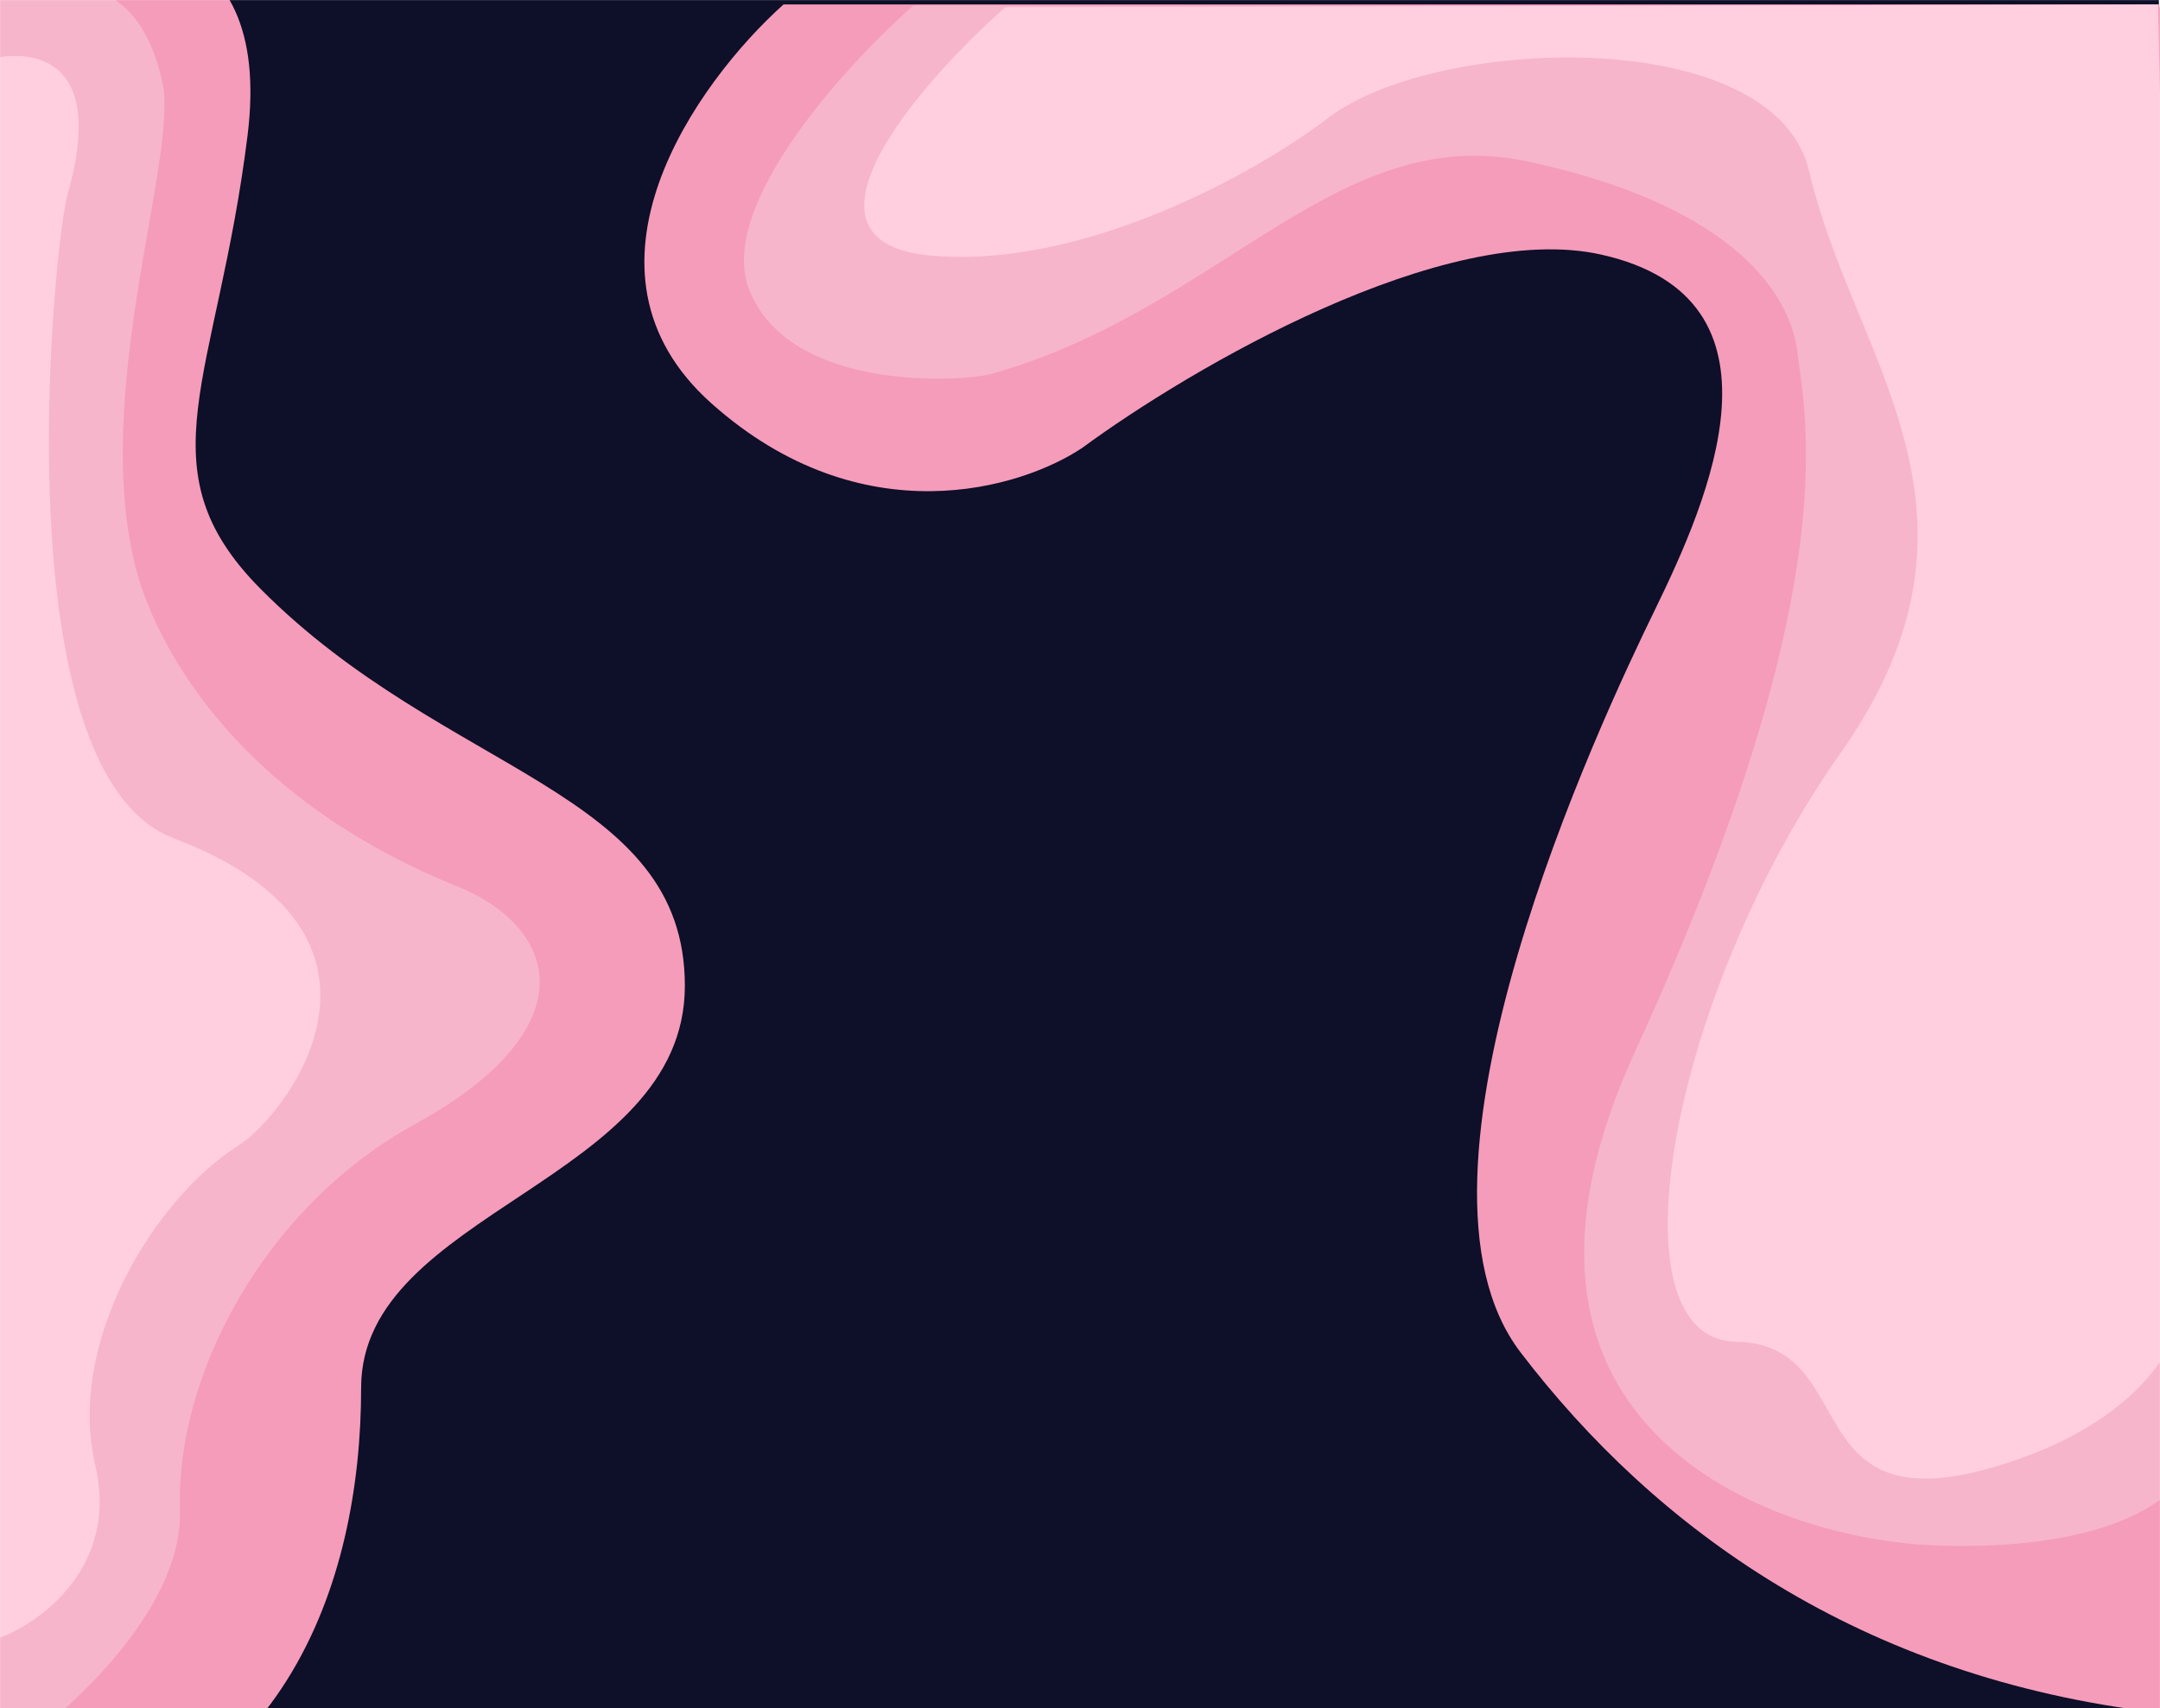 <svg width="1947" height="1540" viewBox="0 0 1947 1540" fill="none" xmlns="http://www.w3.org/2000/svg">
<mask id="mask0_1360_167" style="mask-type:alpha" maskUnits="userSpaceOnUse" x="0" y="0" width="1947" height="1540">
<rect width="1947" height="1540" fill="#0E0F28"/>
</mask>
<g mask="url(#mask0_1360_167)">
<rect x="-1.017" width="1947" height="1540" fill="#0E0F28"/>
<g filter="url(#filter0_d_1360_167)">
<path d="M223.142 118.127C247.157 -75.108 98.699 -76.707 -3.194 -58.873C-89.829 527.46 -211.118 1693.53 -3.194 1667.13C256.711 1634.13 325.517 1422.6 325.517 1246.98C325.517 1087.48 617.323 1061.63 617.323 884.626C617.323 707.626 401.81 694.978 234.983 526.978C127.205 418.442 195.819 337.979 223.142 118.127Z" fill="#F59CBA"/>
</g>
<g filter="url(#filter1_d_1360_167)">
<path d="M146.483 70.704C123.086 -37.797 45.946 -20.296 -1.017 -10.796V1582.7C54.762 1546.2 165.505 1449.8 162.25 1356.2C158.181 1239.2 235.522 1085.48 374.345 1009.2C525.405 926.204 506.756 837.704 418.595 797.704C188.19 706.704 133.095 548.281 123.086 510.704C80.871 352.204 161.038 138.204 146.483 70.704Z" fill="#F6B5CB"/>
</g>
<g filter="url(#filter2_d_1360_167)">
<path d="M61.035 170.708C96.192 47.704 28.991 42.537 -1.017 47.704V1472.71C36.79 1458.71 107.116 1408.01 85.957 1317.21C59.509 1203.71 141.397 1075.2 214.129 1029.2C260.923 999.609 381.974 837.204 156.655 751.708C0.124 692.312 48.46 214.704 61.035 170.708Z" fill="#FFCFDF"/>
</g>
<g filter="url(#filter3_d_1360_167)">
<path d="M641.686 360C506.19 239.6 628.293 69.833 706.281 0H1609.59H1880.18H1946.3C2036.32 523.833 2162.36 1565.2 1946.3 1540C1676.22 1508.5 1491.59 1373.5 1370.54 1215C1249.49 1056.5 1443.27 645 1491.59 546C1539.91 447 1620.27 265 1443.27 225.5C1301.67 193.9 1072.66 328.333 975.85 399.5C920.919 436.5 777.183 480.4 641.686 360Z" fill="#F59CBA"/>
</g>
<g filter="url(#filter4_d_1360_167)">
<path d="M675.255 257C645.958 182.2 761.72 55.167 823.263 1H1941.21C1927.48 411.5 2017.19 1249.5 1974.98 1318.5C1935.29 1383.36 1815.92 1393.5 1732.68 1388.5C1583.14 1378.17 1322.02 1274.8 1473.79 944C1663.5 530.5 1627.9 376.5 1620.27 314C1612.64 251.5 1548.56 178 1376.64 141.5C1204.73 105 1101.99 274 893.962 333C869.188 340.026 711.875 350.5 675.255 257Z" fill="#F6B5CB"/>
</g>
<g filter="url(#filter5_d_1360_167)">
<path d="M840.048 226.521C703.738 214.921 827.333 72.355 906.169 2.521L1945.28 0.021L1968.87 1136C1980.23 1176.5 1954.03 1269.72 1803.88 1316.52C1616.2 1375.02 1680.29 1207.52 1564.83 1205.52C1449.38 1203.52 1505.32 893.021 1658.93 675.021C1812.53 457.021 1669.61 319.021 1630.95 151.021C1600.03 16.622 1294.25 28.24 1197.61 102.021C1130.81 153.021 976.358 238.121 840.048 226.521Z" fill="#FFCFDF"/>
</g>
</g>
<defs>
<filter id="filter0_d_1360_167" x="-218" y="-162" width="935.323" height="1933.57" filterUnits="userSpaceOnUse" color-interpolation-filters="sRGB">
<feFlood flood-opacity="0" result="BackgroundImageFix"/>
<feColorMatrix in="SourceAlpha" type="matrix" values="0 0 0 0 0 0 0 0 0 0 0 0 0 0 0 0 0 0 127 0" result="hardAlpha"/>
<feOffset dy="4"/>
<feGaussianBlur stdDeviation="50"/>
<feComposite in2="hardAlpha" operator="out"/>
<feColorMatrix type="matrix" values="0 0 0 0 0 0 0 0 0 0 0 0 0 0 0 0 0 0 1 0"/>
<feBlend mode="normal" in2="BackgroundImageFix" result="effect1_dropShadow_1360_167"/>
<feBlend mode="normal" in="SourceGraphic" in2="effect1_dropShadow_1360_167" result="shape"/>
</filter>
<filter id="filter1_d_1360_167" x="-101.017" y="-114" width="687.454" height="1800.7" filterUnits="userSpaceOnUse" color-interpolation-filters="sRGB">
<feFlood flood-opacity="0" result="BackgroundImageFix"/>
<feColorMatrix in="SourceAlpha" type="matrix" values="0 0 0 0 0 0 0 0 0 0 0 0 0 0 0 0 0 0 127 0" result="hardAlpha"/>
<feOffset dy="4"/>
<feGaussianBlur stdDeviation="50"/>
<feComposite in2="hardAlpha" operator="out"/>
<feColorMatrix type="matrix" values="0 0 0 0 0 0 0 0 0 0 0 0 0 0 0 0 0 0 0.25 0"/>
<feBlend mode="normal" in2="BackgroundImageFix" result="effect1_dropShadow_1360_167"/>
<feBlend mode="normal" in="SourceGraphic" in2="effect1_dropShadow_1360_167" result="shape"/>
</filter>
<filter id="filter2_d_1360_167" x="-101.017" y="-49.565" width="489.77" height="1626.27" filterUnits="userSpaceOnUse" color-interpolation-filters="sRGB">
<feFlood flood-opacity="0" result="BackgroundImageFix"/>
<feColorMatrix in="SourceAlpha" type="matrix" values="0 0 0 0 0 0 0 0 0 0 0 0 0 0 0 0 0 0 127 0" result="hardAlpha"/>
<feOffset dy="4"/>
<feGaussianBlur stdDeviation="50"/>
<feComposite in2="hardAlpha" operator="out"/>
<feColorMatrix type="matrix" values="0 0 0 0 0 0 0 0 0 0 0 0 0 0 0 0 0 0 0.25 0"/>
<feBlend mode="normal" in2="BackgroundImageFix" result="effect1_dropShadow_1360_167"/>
<feBlend mode="normal" in="SourceGraphic" in2="effect1_dropShadow_1360_167" result="shape"/>
</filter>
<filter id="filter3_d_1360_167" x="480.847" y="-96" width="1684.75" height="1740.45" filterUnits="userSpaceOnUse" color-interpolation-filters="sRGB">
<feFlood flood-opacity="0" result="BackgroundImageFix"/>
<feColorMatrix in="SourceAlpha" type="matrix" values="0 0 0 0 0 0 0 0 0 0 0 0 0 0 0 0 0 0 127 0" result="hardAlpha"/>
<feOffset dy="4"/>
<feGaussianBlur stdDeviation="50"/>
<feComposite in2="hardAlpha" operator="out"/>
<feColorMatrix type="matrix" values="0 0 0 0 0 0 0 0 0 0 0 0 0 0 0 0 0 0 1 0"/>
<feBlend mode="normal" in2="BackgroundImageFix" result="effect1_dropShadow_1360_167"/>
<feBlend mode="normal" in="SourceGraphic" in2="effect1_dropShadow_1360_167" result="shape"/>
</filter>
<filter id="filter4_d_1360_167" x="570.587" y="-95" width="1515.78" height="1588.6" filterUnits="userSpaceOnUse" color-interpolation-filters="sRGB">
<feFlood flood-opacity="0" result="BackgroundImageFix"/>
<feColorMatrix in="SourceAlpha" type="matrix" values="0 0 0 0 0 0 0 0 0 0 0 0 0 0 0 0 0 0 127 0" result="hardAlpha"/>
<feOffset dy="4"/>
<feGaussianBlur stdDeviation="50"/>
<feComposite in2="hardAlpha" operator="out"/>
<feColorMatrix type="matrix" values="0 0 0 0 0 0 0 0 0 0 0 0 0 0 0 0 0 0 0.25 0"/>
<feBlend mode="normal" in2="BackgroundImageFix" result="effect1_dropShadow_1360_167"/>
<feBlend mode="normal" in="SourceGraphic" in2="effect1_dropShadow_1360_167" result="shape"/>
</filter>
<filter id="filter5_d_1360_167" x="679.043" y="-95.978" width="1392.17" height="1528.89" filterUnits="userSpaceOnUse" color-interpolation-filters="sRGB">
<feFlood flood-opacity="0" result="BackgroundImageFix"/>
<feColorMatrix in="SourceAlpha" type="matrix" values="0 0 0 0 0 0 0 0 0 0 0 0 0 0 0 0 0 0 127 0" result="hardAlpha"/>
<feOffset dy="4"/>
<feGaussianBlur stdDeviation="50"/>
<feComposite in2="hardAlpha" operator="out"/>
<feColorMatrix type="matrix" values="0 0 0 0 0 0 0 0 0 0 0 0 0 0 0 0 0 0 0.25 0"/>
<feBlend mode="normal" in2="BackgroundImageFix" result="effect1_dropShadow_1360_167"/>
<feBlend mode="normal" in="SourceGraphic" in2="effect1_dropShadow_1360_167" result="shape"/>
</filter>
</defs>
</svg>
